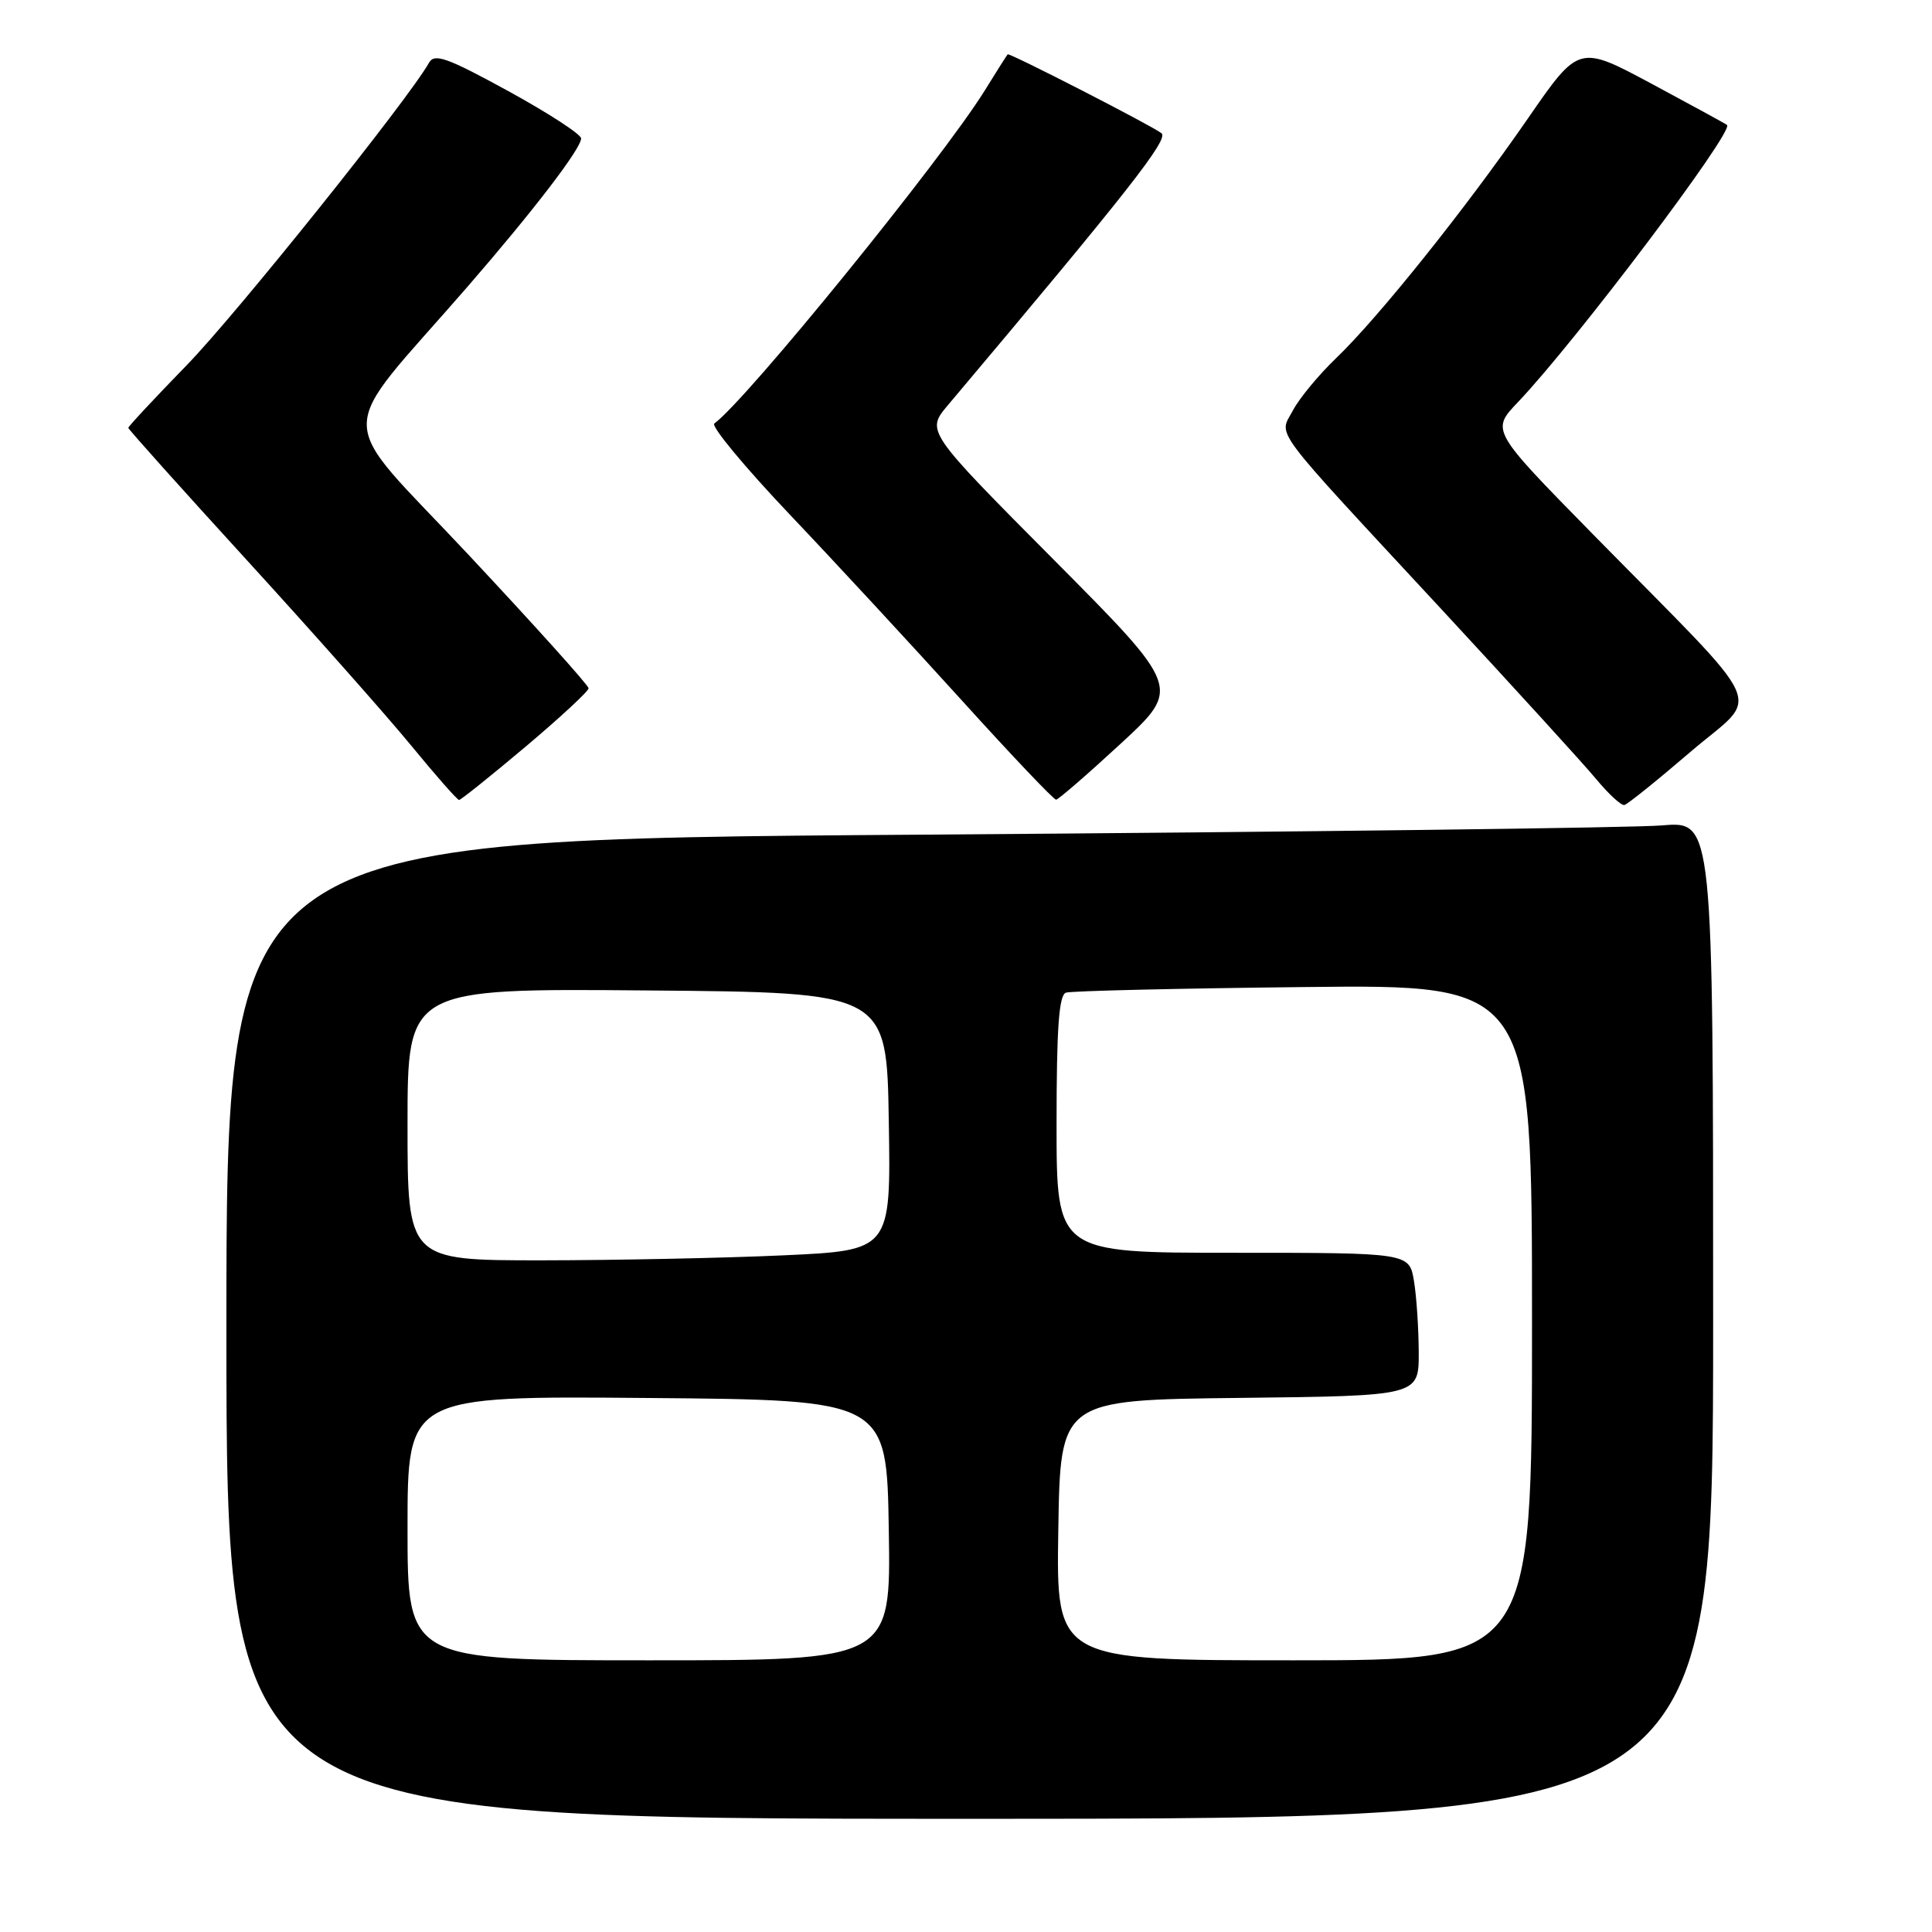 <?xml version="1.0" encoding="UTF-8" standalone="no"?>
<!DOCTYPE svg PUBLIC "-//W3C//DTD SVG 1.1//EN" "http://www.w3.org/Graphics/SVG/1.1/DTD/svg11.dtd" >
<svg xmlns="http://www.w3.org/2000/svg" xmlns:xlink="http://www.w3.org/1999/xlink" version="1.1" viewBox="0 0 256 256">
 <g >
 <path fill="currentColor"
d=" M 227.00 174.90 C 227.00 108.80 227.00 108.80 220.25 109.37 C 216.54 109.69 172.21 110.24 121.75 110.60 C 30.00 111.24 30.00 111.24 30.00 176.12 C 30.00 241.00 30.00 241.00 128.50 241.00 C 227.00 241.00 227.00 241.00 227.00 174.90 Z  M 224.04 99.59 C 233.34 91.62 234.87 95.02 211.05 70.77 C 197.56 57.03 197.56 57.03 201.15 53.27 C 208.79 45.24 229.81 17.38 228.84 16.56 C 228.65 16.40 224.16 13.95 218.85 11.10 C 209.20 5.93 209.20 5.93 202.44 15.72 C 194.20 27.65 182.63 42.11 177.00 47.50 C 174.71 49.70 172.15 52.80 171.32 54.38 C 169.47 57.91 167.91 55.82 191.00 80.73 C 200.62 91.12 209.85 101.24 211.50 103.23 C 213.15 105.22 214.83 106.77 215.24 106.67 C 215.65 106.58 219.61 103.39 224.04 99.59 Z  M 69.63 98.95 C 74.23 95.07 78.00 91.58 77.99 91.20 C 77.99 90.81 70.83 82.86 62.09 73.52 C 44.12 54.33 44.15 58.48 61.89 38.06 C 70.70 27.91 77.00 19.69 77.00 18.34 C 77.00 17.80 72.66 14.98 67.35 12.07 C 59.26 7.64 57.56 7.03 56.85 8.31 C 54.16 13.11 31.32 41.63 24.75 48.38 C 20.49 52.76 17.00 56.50 17.00 56.69 C 17.00 56.88 24.09 64.79 32.75 74.27 C 41.41 83.75 51.18 94.77 54.45 98.75 C 57.72 102.74 60.59 106.00 60.83 106.00 C 61.06 106.00 65.02 102.83 69.63 98.95 Z  M 148.50 98.54 C 156.50 91.15 156.50 91.15 139.60 74.14 C 122.70 57.13 122.70 57.13 125.60 53.69 C 149.54 25.27 154.91 18.44 153.90 17.65 C 152.61 16.64 133.72 6.95 133.52 7.20 C 133.38 7.37 132.01 9.52 130.48 12.00 C 124.79 21.16 98.95 52.98 94.65 56.12 C 94.18 56.46 98.68 61.89 104.65 68.18 C 110.62 74.46 120.87 85.55 127.44 92.80 C 134.01 100.06 139.63 105.98 139.94 105.96 C 140.25 105.94 144.10 102.60 148.50 98.54 Z  M 54.00 202.49 C 54.00 184.97 54.00 184.97 85.75 185.24 C 117.50 185.50 117.50 185.50 117.77 202.75 C 118.05 220.00 118.05 220.00 86.02 220.00 C 54.00 220.00 54.00 220.00 54.00 202.49 Z  M 140.23 202.75 C 140.50 185.50 140.50 185.50 164.25 185.23 C 188.00 184.96 188.00 184.96 187.99 179.23 C 187.98 176.08 187.70 171.81 187.36 169.75 C 186.74 166.00 186.74 166.00 163.37 166.00 C 140.00 166.00 140.00 166.00 140.00 148.97 C 140.00 136.23 140.31 131.83 141.25 131.53 C 141.94 131.30 156.11 130.97 172.75 130.79 C 203.00 130.45 203.00 130.45 203.00 175.23 C 203.00 220.00 203.00 220.00 171.48 220.00 C 139.95 220.00 139.95 220.00 140.23 202.75 Z  M 54.00 148.99 C 54.00 130.97 54.00 130.97 85.75 131.24 C 117.50 131.50 117.50 131.50 117.77 148.59 C 118.05 165.69 118.05 165.69 103.77 166.34 C 95.92 166.70 81.51 166.99 71.75 167.00 C 54.00 167.00 54.00 167.00 54.00 148.99 Z "/>
</g>
</svg>